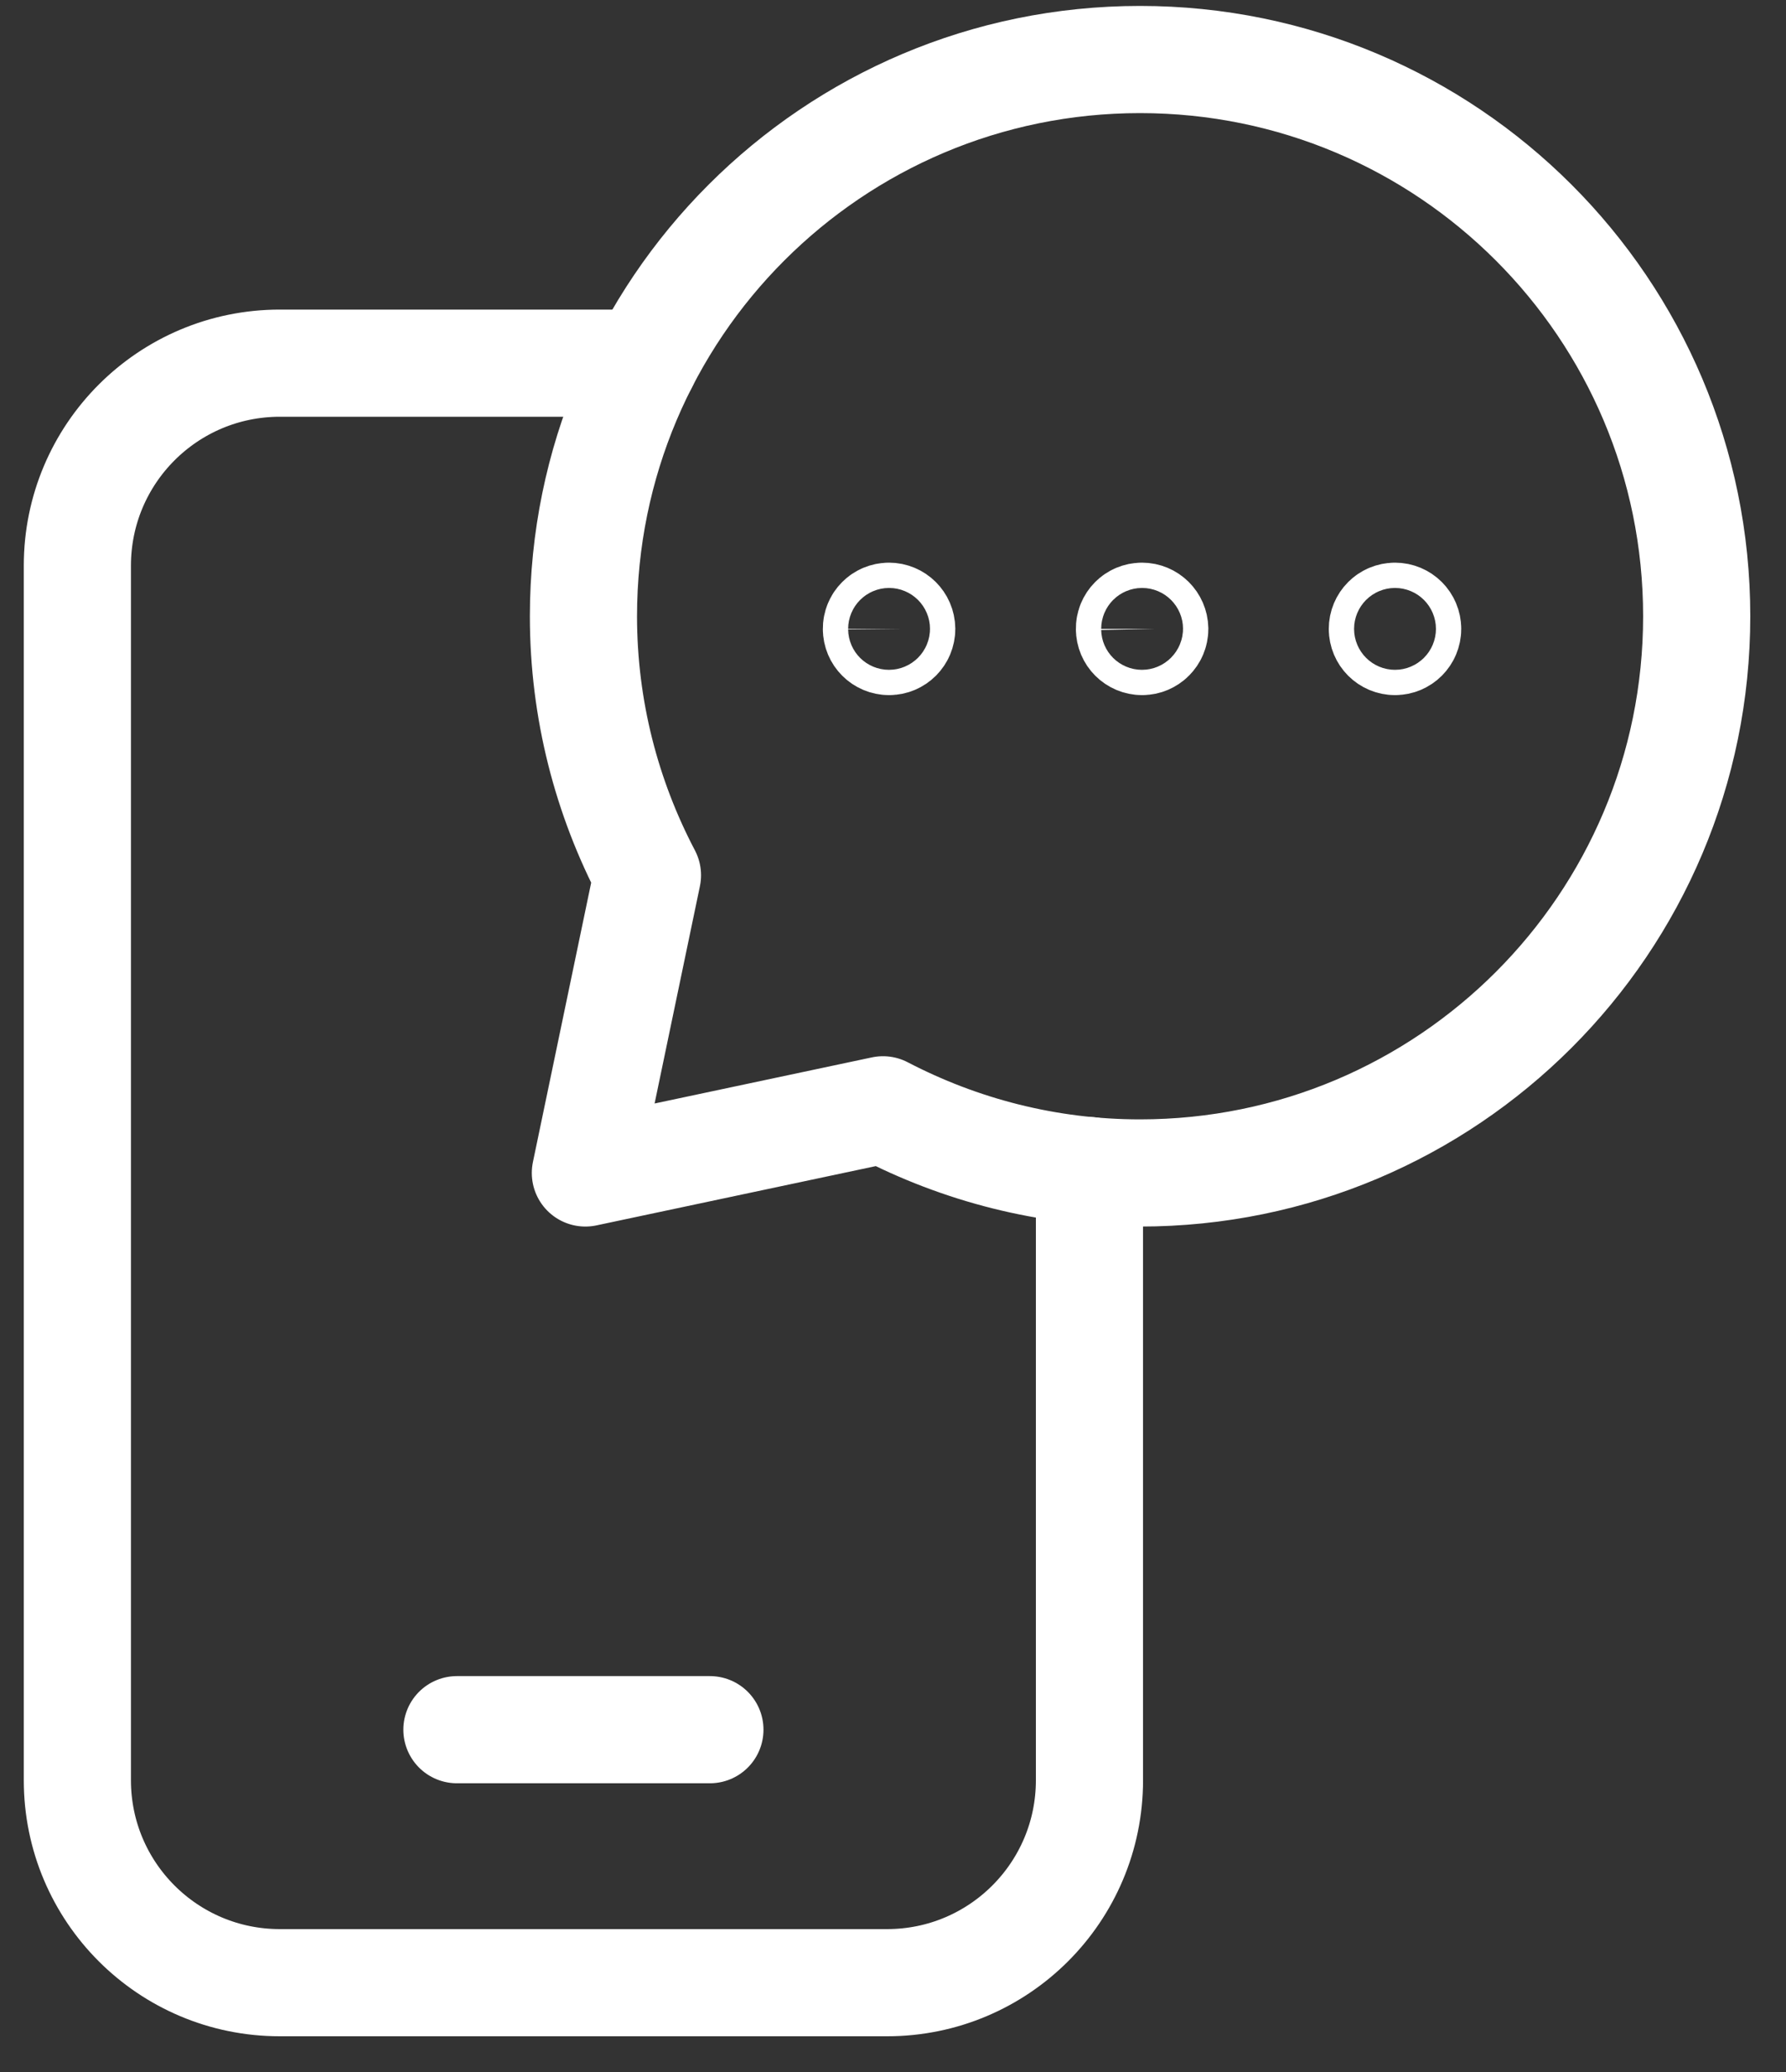 <svg width="25" height="29" viewBox="0 0 25 29" fill="none" xmlns="http://www.w3.org/2000/svg">
<rect x="0" y="0" width="25" height="29" fill="#333333" stroke="none"/>
<path d="M6.396 24.209H9.937" stroke="white" stroke-width="1.5" stroke-linecap="round" stroke-linejoin="round"/>
<path d="M15.25 16.384V24.917C15.25 26.482 13.982 27.75 12.417 27.75H3.917C2.351 27.75 1.083 26.482 1.083 24.917V7.917C1.083 6.351 2.351 5.083 3.917 5.083H9.017" stroke="white" stroke-width="1.5" stroke-linecap="round" stroke-linejoin="round"/>
<path d="M12.444 8.625C12.346 8.625 12.267 8.704 12.268 8.802C12.268 8.9 12.347 8.979 12.445 8.979C12.543 8.979 12.622 8.9 12.622 8.802C12.621 8.704 12.541 8.625 12.444 8.625Z" stroke="white" stroke-width="1.5" stroke-linecap="round" stroke-linejoin="round"/>
<path d="M15.985 8.625C15.887 8.625 15.808 8.704 15.81 8.802C15.81 8.9 15.889 8.979 15.987 8.979C16.084 8.979 16.164 8.9 16.164 8.802C16.162 8.704 16.083 8.625 15.985 8.625Z" stroke="white" stroke-width="1.5" stroke-linecap="round" stroke-linejoin="round"/>
<path d="M19.527 8.625C19.429 8.625 19.35 8.704 19.35 8.802C19.35 8.9 19.429 8.979 19.527 8.979C19.625 8.979 19.704 8.9 19.704 8.802C19.704 8.704 19.625 8.625 19.527 8.625Z" stroke="white" stroke-width="1.5" stroke-linecap="round" stroke-linejoin="round"/>
<path d="M9.063 12.25C8.494 11.167 8.167 9.934 8.167 8.625C8.167 4.321 11.655 0.833 15.958 0.833C20.262 0.833 23.75 4.321 23.75 8.625C23.75 12.929 20.262 16.417 15.958 16.417C14.659 16.417 13.437 16.094 12.36 15.533L8.194 16.417L9.063 12.25V12.25Z" stroke="white" stroke-width="1.5" stroke-linecap="round" stroke-linejoin="round"/>
</svg>
